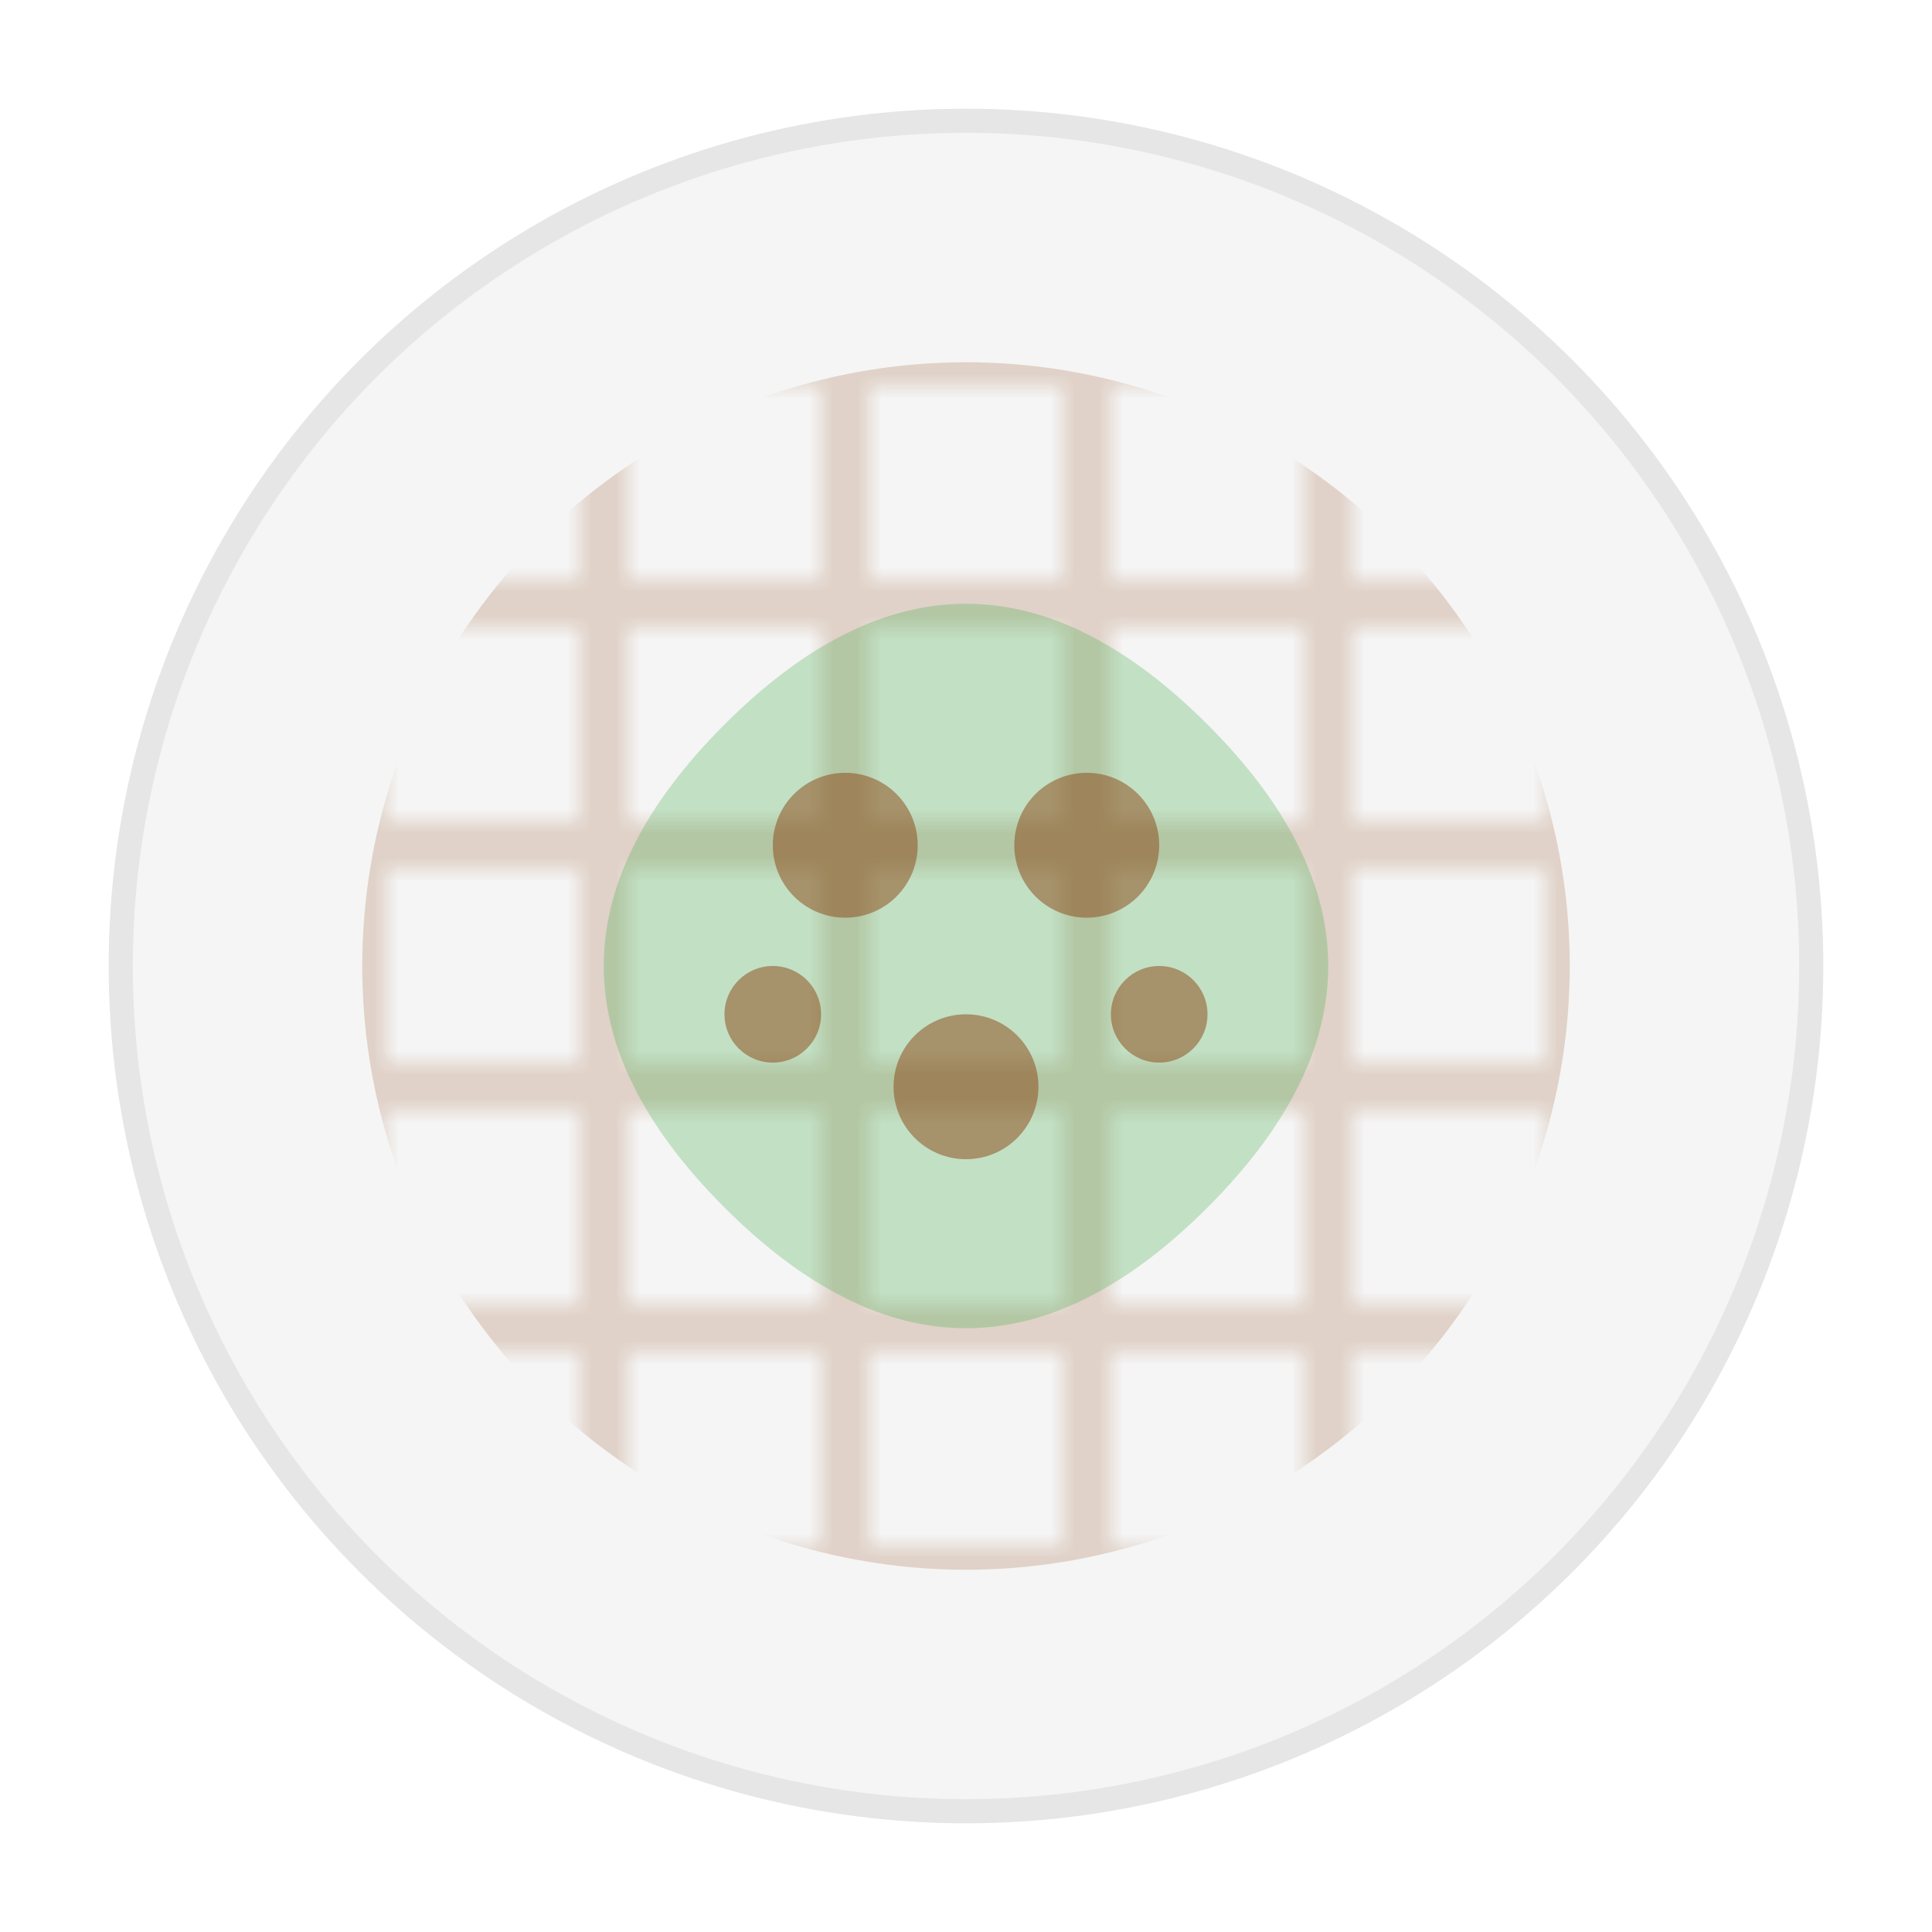 <?xml version="1.0" encoding="UTF-8"?>
<svg width="80" height="80" viewBox="0 0 80 80" fill="none" xmlns="http://www.w3.org/2000/svg">
  <defs>
    <pattern id="herb-pattern" patternUnits="userSpaceOnUse" width="10" height="10">
      <path d="M0,5 L10,5" stroke="#8B4513" stroke-width="2" stroke-linecap="round"/>
      <path d="M5,0 L5,10" stroke="#8B4513" stroke-width="2" stroke-linecap="round"/>
    </pattern>
  </defs>
  
  <!-- Base circle -->
  <circle cx="40" cy="40" r="35" fill="#F5F5F5" stroke="#E6E6E6" stroke-width="1"/>
  
  <!-- Herb-like pattern -->
  <circle cx="40" cy="40" r="25" fill="url(#herb-pattern)" fill-opacity="0.2"/>
  
  <!-- Leaf shape -->
  <path d="M30,30 Q40,20 50,30 Q60,40 50,50 Q40,60 30,50 Q20,40 30,30 Z" fill="#4CAF50" fill-opacity="0.3"/>
  
  <!-- Seed-like shapes -->
  <circle cx="35" cy="35" r="3" fill="#8B4513" fill-opacity="0.5"/>
  <circle cx="45" cy="35" r="3" fill="#8B4513" fill-opacity="0.5"/>
  <circle cx="40" cy="45" r="3" fill="#8B4513" fill-opacity="0.5"/>
  <circle cx="32" cy="42" r="2" fill="#8B4513" fill-opacity="0.5"/>
  <circle cx="48" cy="42" r="2" fill="#8B4513" fill-opacity="0.5"/>
</svg>
